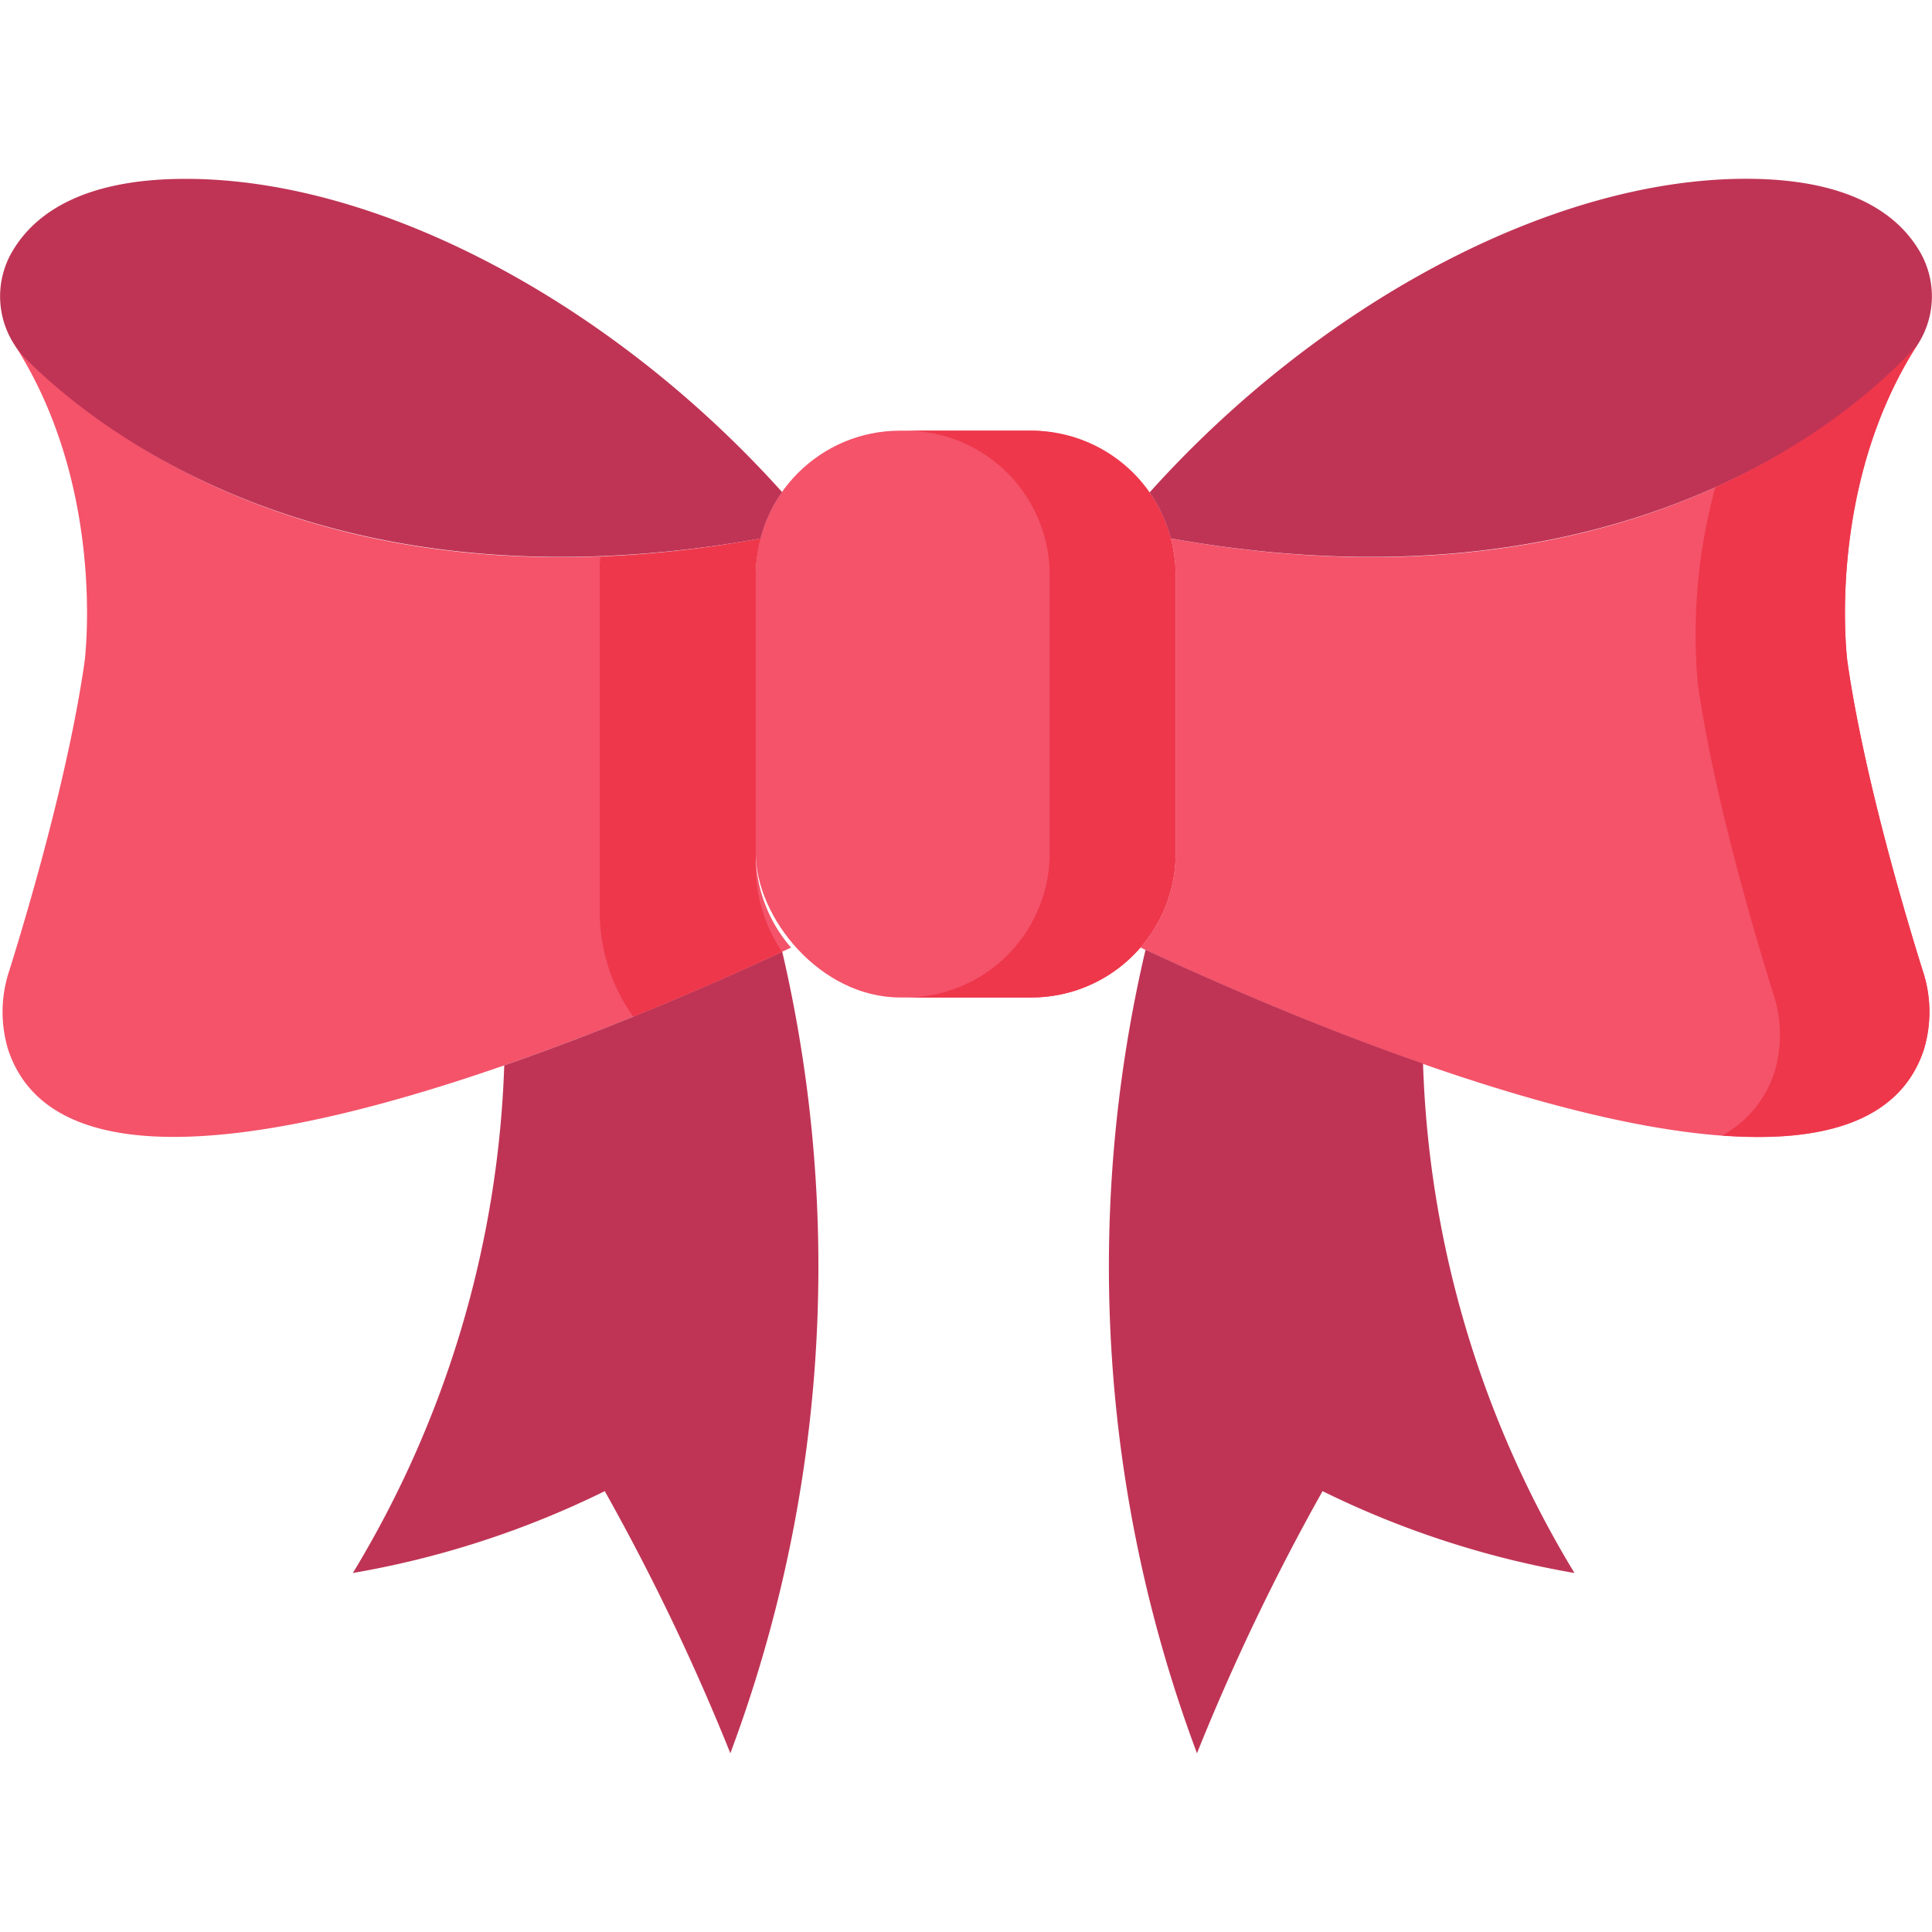 <svg id="Layer_1" data-name="Layer 1" xmlns="http://www.w3.org/2000/svg" viewBox="0 0 512 512"><defs><style>.cls-1{fill:#f4536a;}.cls-2{fill:#ee374b;}.cls-3{fill:#bf3455;}</style></defs><title>festive-bow-flat</title><rect class="cls-1" x="200.28" y="114.13" width="111.27" height="150.21" rx="38.25" ry="38.25"/><path class="cls-2" d="M273.3,114.13H239.92a38.25,38.25,0,0,1,38.25,38.25V226.1a38.25,38.25,0,0,1-38.25,38.25H273.3a38.25,38.25,0,0,0,38.25-38.25V152.38A38.25,38.25,0,0,0,273.3,114.13Z"/><path class="cls-1" d="M200.28,226.1V152.38a38.18,38.18,0,0,1,1.28-9.65c-121.9,21.8-183-35-197.68-51.34,24.53,38.22,18.54,83.94,18.54,83.94C18.14,205.26,7.29,241.81,2.5,257.11a34.56,34.56,0,0,0-.33,21.09c18.44,55.45,156.72-3.33,207.47-27.08A38.06,38.06,0,0,1,200.28,226.1Z"/><path class="cls-1" d="M509.5,257.11c-4.79-15.3-15.63-51.85-19.92-81.78,0,0-6-45.72,18.54-83.94-14.68,16.33-75.84,73.2-197.86,51.31a38.17,38.17,0,0,1,1.28,9.68V226.1a38.06,38.06,0,0,1-9.31,25c50.65,23.72,189.14,82.63,207.59,27.14A34.56,34.56,0,0,0,509.5,257.11Z"/><path class="cls-3" d="M207.26,130.4c-44.37-49.39-106-83-158-83C20.6,47.37,8.09,57.62,2.72,67.6A23.55,23.55,0,0,0,7.19,95.45C28,116,89.28,162.69,201.56,142.72A38,38,0,0,1,207.26,130.4Z"/><path class="cls-3" d="M509.28,67.6c-5.37-10-17.88-20.22-46.57-20.22-52,0-113.68,33.69-158.06,83.13a38.05,38.05,0,0,1,5.61,12.18C422.65,162.74,484,116.05,504.81,95.45A23.55,23.55,0,0,0,509.28,67.6Z"/><path class="cls-3" d="M303.58,251.69a368,368,0,0,0,13.63,212.94,594.46,594.46,0,0,1,33.28-69.46,244.86,244.86,0,0,0,66.76,21.69,277.06,277.06,0,0,1-40.13-135C348.14,271.77,321.05,259.83,303.58,251.69Z"/><path class="cls-3" d="M207.3,252.21c-17.75,8.25-44.83,20.11-73.67,30.12A277,277,0,0,1,93.51,416.86a244.86,244.86,0,0,0,66.76-21.69,594.35,594.35,0,0,1,33.28,69.46A368.05,368.05,0,0,0,207.3,252.21Z"/><path class="cls-2" d="M509.83,278.2c-6.37,19.15-27,24.67-53.45,22.72a29.29,29.29,0,0,0,13.83-16.66,34.56,34.56,0,0,0-.33-21.09c-4.79-15.3-15.63-51.85-19.92-81.78a146.71,146.71,0,0,1,4.64-52.27c29.24-13.24,46.58-30,53.52-37.73-24.53,38.22-18.54,83.94-18.54,83.94,4.28,29.93,15.13,66.48,19.92,81.78A34.56,34.56,0,0,1,509.83,278.2ZM200.28,226.1V152.38a38.18,38.18,0,0,1,1.28-9.65,298.23,298.23,0,0,1-42.45,4.88c-.06,1-.19,1.94-.19,2.93v90.9a48.06,48.06,0,0,0,8.9,28c15.37-6.25,29-12.34,39.46-17.19a40.52,40.52,0,0,1-7-22.83Z"/></svg>